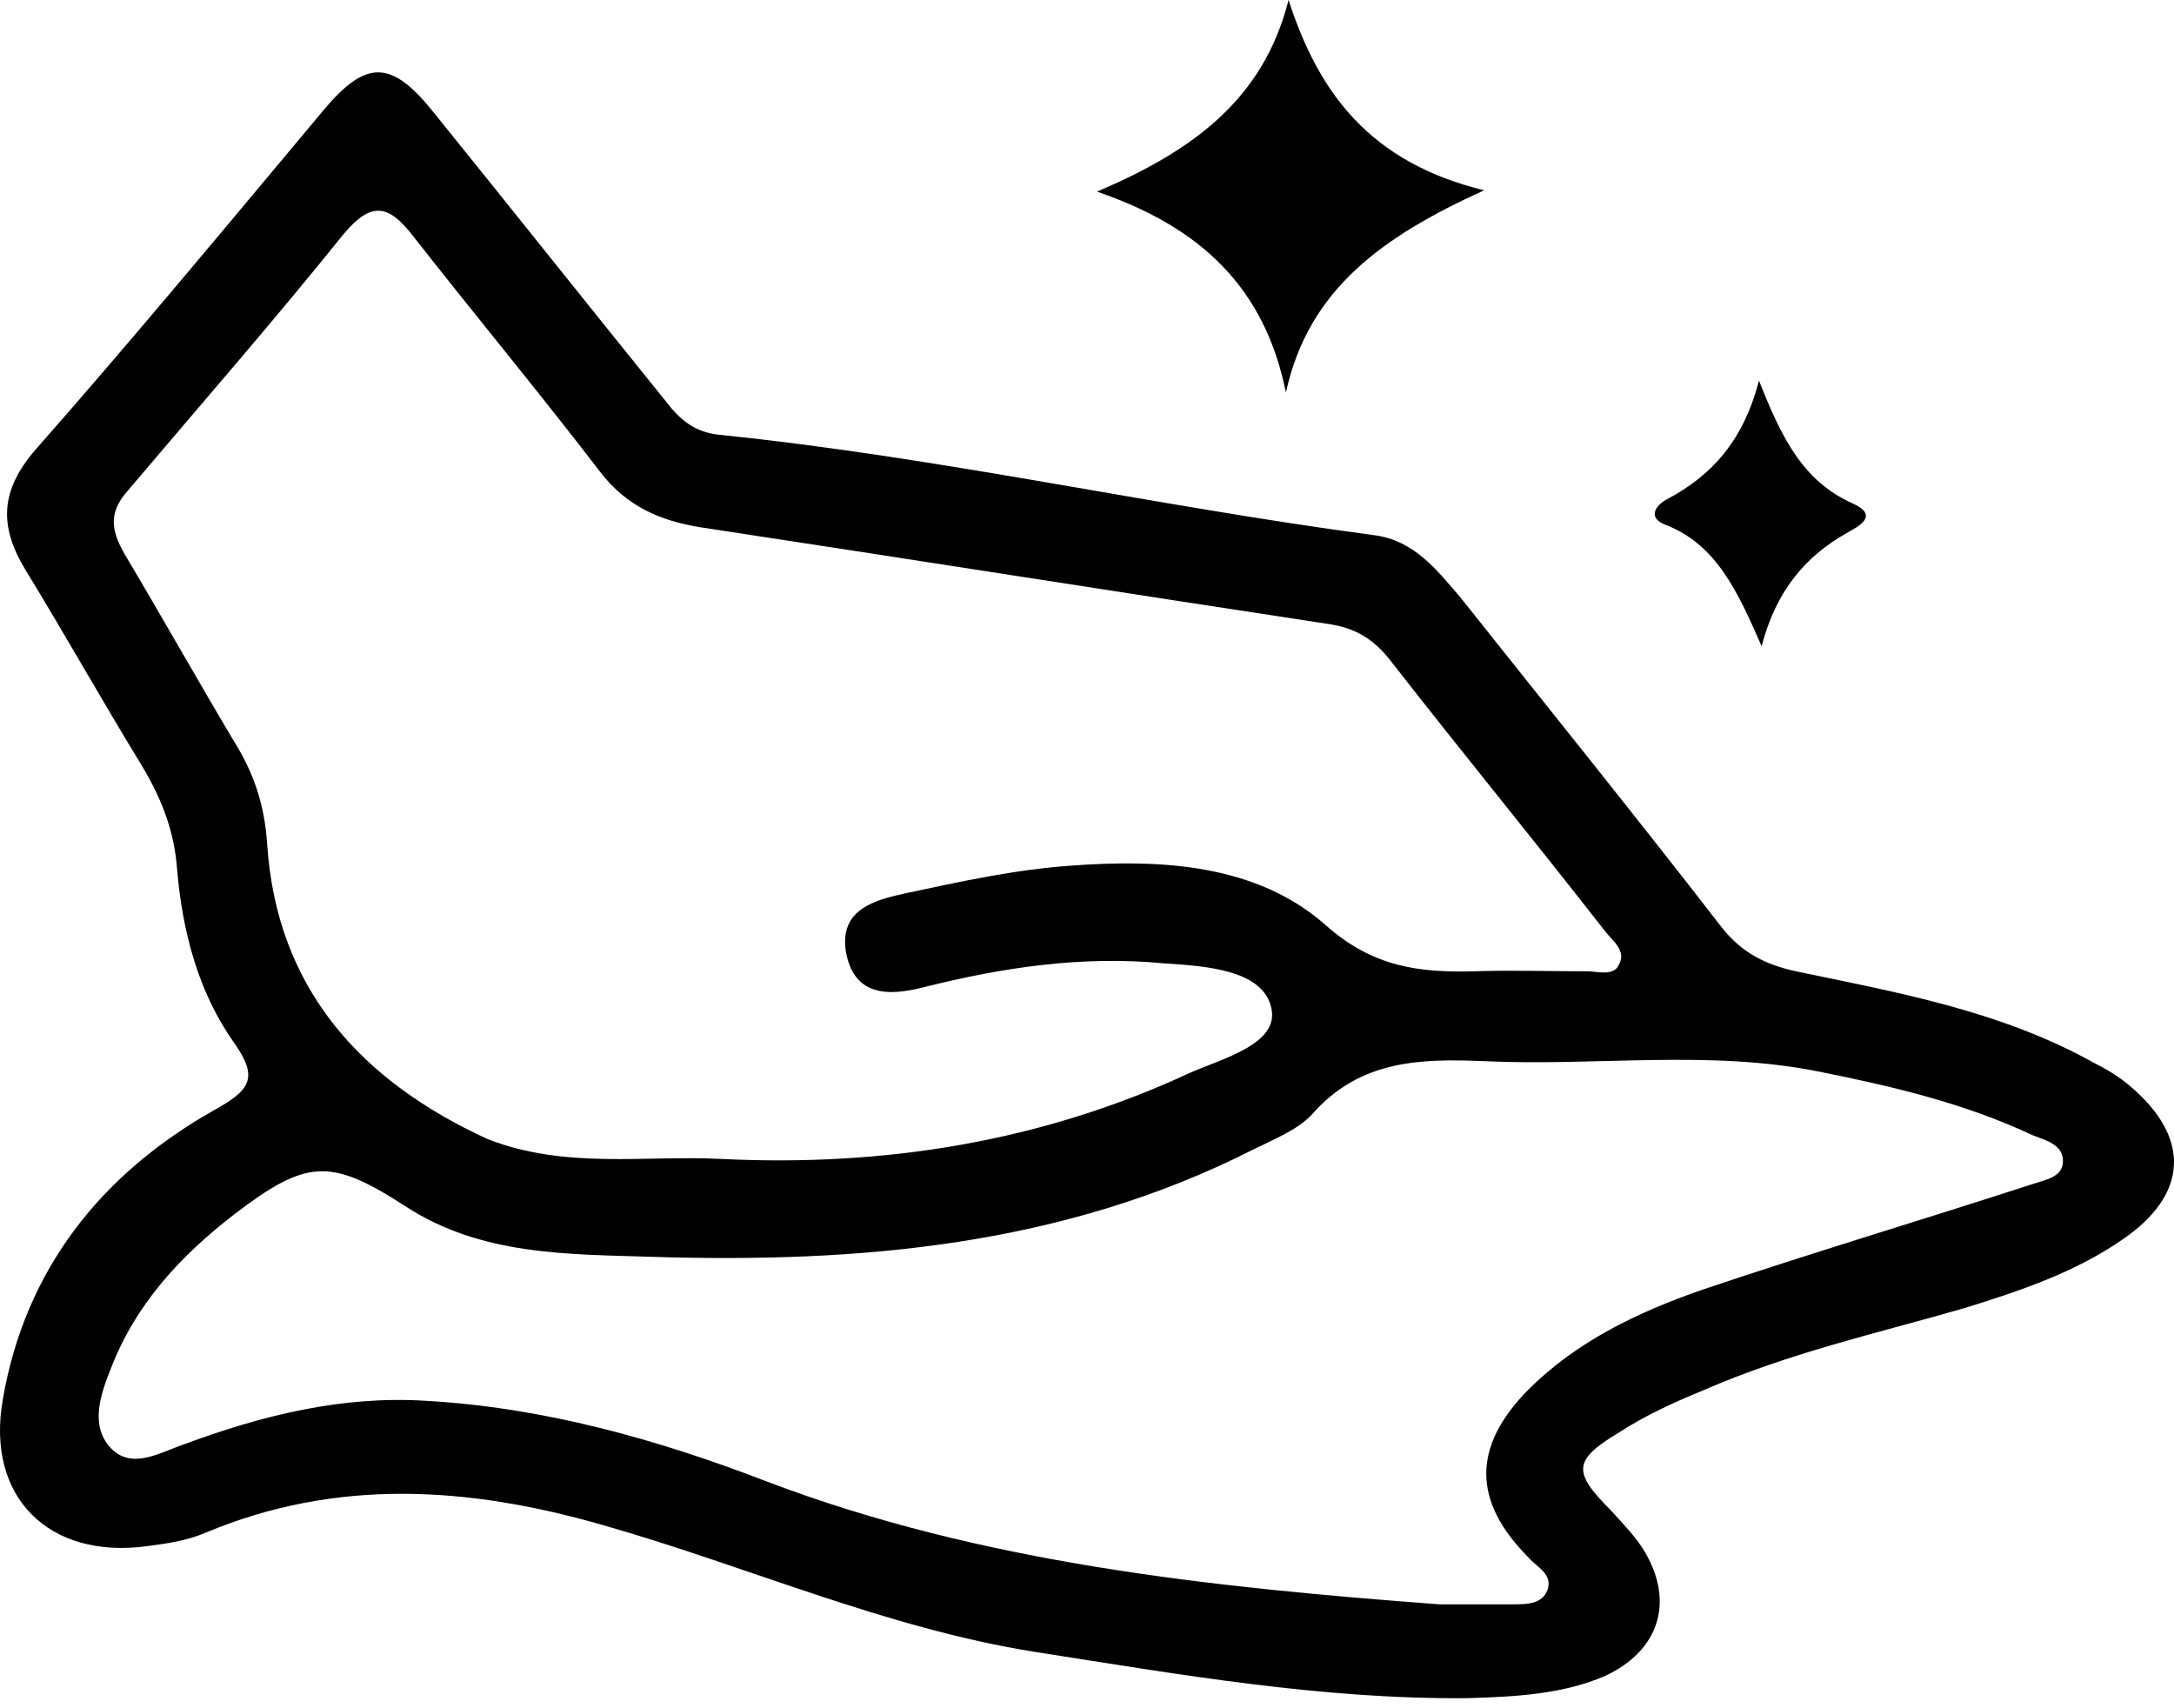 <svg width="70" height="55" viewBox="0 0 70 55" fill="none" xmlns="http://www.w3.org/2000/svg">
<path d="M47.234 54.675C42.554 54.717 37.958 53.909 33.321 53.185C28.513 52.42 24.045 50.42 19.407 49.101C15.11 47.867 10.855 47.569 6.6 49.356C6.005 49.611 5.366 49.697 4.728 49.782C1.579 50.207 -0.463 48.207 0.09 45.059C0.814 40.846 3.281 37.783 6.898 35.741C8.047 35.102 8.345 34.719 7.536 33.571C6.387 31.954 5.877 29.997 5.707 28.039C5.622 26.763 5.196 25.699 4.558 24.636C3.281 22.551 2.09 20.423 0.814 18.338C-0.037 16.934 0.005 15.786 1.154 14.466C4.303 10.892 7.366 7.191 10.43 3.532C11.791 1.915 12.6 1.915 13.961 3.617C16.471 6.723 18.939 9.829 21.45 12.935C21.875 13.488 22.343 13.913 23.151 13.998C30.257 14.722 37.193 16.296 44.255 17.232C45.532 17.402 46.255 18.338 47.021 19.232C49.829 22.763 52.68 26.295 55.446 29.869C56.084 30.677 56.85 31.06 57.828 31.273C61.105 31.954 64.424 32.55 67.402 34.209C67.827 34.422 68.253 34.677 68.593 34.975C70.55 36.634 70.465 38.464 68.338 39.91C66.806 40.974 65.019 41.57 63.232 42.123C60.424 42.931 57.573 43.57 54.85 44.761C53.914 45.144 52.978 45.569 52.127 46.123C50.638 47.016 50.638 47.399 51.872 48.633C52.255 49.058 52.68 49.484 52.978 49.994C53.914 51.611 53.404 53.143 51.702 53.951C50.34 54.547 48.808 54.632 47.234 54.675ZM23.237 37.315C28.47 37.57 33.533 36.762 38.299 34.549C39.362 34.081 41.192 33.613 40.937 32.465C40.681 31.231 38.852 31.103 37.49 31.018C34.852 30.762 32.3 31.145 29.747 31.784C28.598 32.081 27.491 32.081 27.236 30.635C27.023 29.273 28.172 28.976 29.151 28.763C30.938 28.38 32.682 27.997 34.512 27.869C37.405 27.657 40.469 27.827 42.681 29.784C44.213 31.145 45.702 31.316 47.447 31.273C48.681 31.231 49.872 31.273 51.106 31.273C51.446 31.273 51.957 31.443 52.127 31.06C52.382 30.592 51.914 30.294 51.659 29.954C49.404 27.061 47.064 24.21 44.809 21.317C44.255 20.593 43.66 20.21 42.724 20.083C36.001 19.062 29.279 17.998 22.556 16.977C21.237 16.764 20.173 16.296 19.322 15.19C17.365 12.637 15.28 10.127 13.28 7.574C12.514 6.595 11.961 6.467 11.068 7.531C8.813 10.339 6.43 13.062 4.09 15.828C3.452 16.551 3.622 17.147 4.005 17.828C5.196 19.828 6.345 21.87 7.536 23.87C8.175 24.891 8.515 25.912 8.6 27.146C8.898 31.826 11.621 34.805 15.706 36.677C18.216 37.655 20.769 37.187 23.237 37.315ZM46.34 51.654C47.149 51.654 47.915 51.654 48.723 51.654C49.149 51.654 49.659 51.654 49.829 51.186C50 50.675 49.489 50.462 49.234 50.165C47.404 48.335 47.404 46.59 49.191 44.761C50.766 43.187 52.723 42.251 54.807 41.527C58.339 40.336 61.913 39.272 65.445 38.123C65.828 37.996 66.381 37.911 66.423 37.443C66.466 36.847 65.87 36.719 65.445 36.549C63.275 35.528 60.934 34.975 58.594 34.507C55.02 33.783 51.404 34.337 47.787 34.166C45.745 34.081 43.788 34.124 42.256 35.868C41.788 36.379 41.022 36.677 40.341 37.017C34.214 40.123 27.619 40.676 20.939 40.464C18.259 40.379 15.493 40.421 13.068 38.847C10.642 37.272 9.876 37.315 7.536 39.102C5.834 40.421 4.388 41.953 3.579 44.038C3.239 44.889 2.898 45.867 3.537 46.59C4.218 47.356 5.154 46.761 5.919 46.505C8.43 45.569 11.025 44.931 13.706 45.101C17.493 45.314 21.152 46.335 24.683 47.697C31.619 50.335 38.98 51.101 46.34 51.654Z" fill="black"/>
<path d="M41.405 12.637C40.724 9.276 38.682 7.318 35.32 6.17C38.426 4.851 40.681 3.191 41.49 0C42.468 3.021 44.128 5.233 47.787 6.127C44.511 7.616 42.128 9.318 41.405 12.637Z" fill="black"/>
<path d="M56.637 12.254C57.361 14.084 58.041 15.488 59.658 16.211C60.509 16.594 59.871 16.934 59.488 17.147C58.126 17.913 57.19 19.019 56.722 20.806C55.956 19.062 55.276 17.53 53.616 16.892C53.063 16.679 53.276 16.296 53.659 16.083C55.105 15.318 56.127 14.211 56.637 12.254Z" fill="black"/>
</svg>
